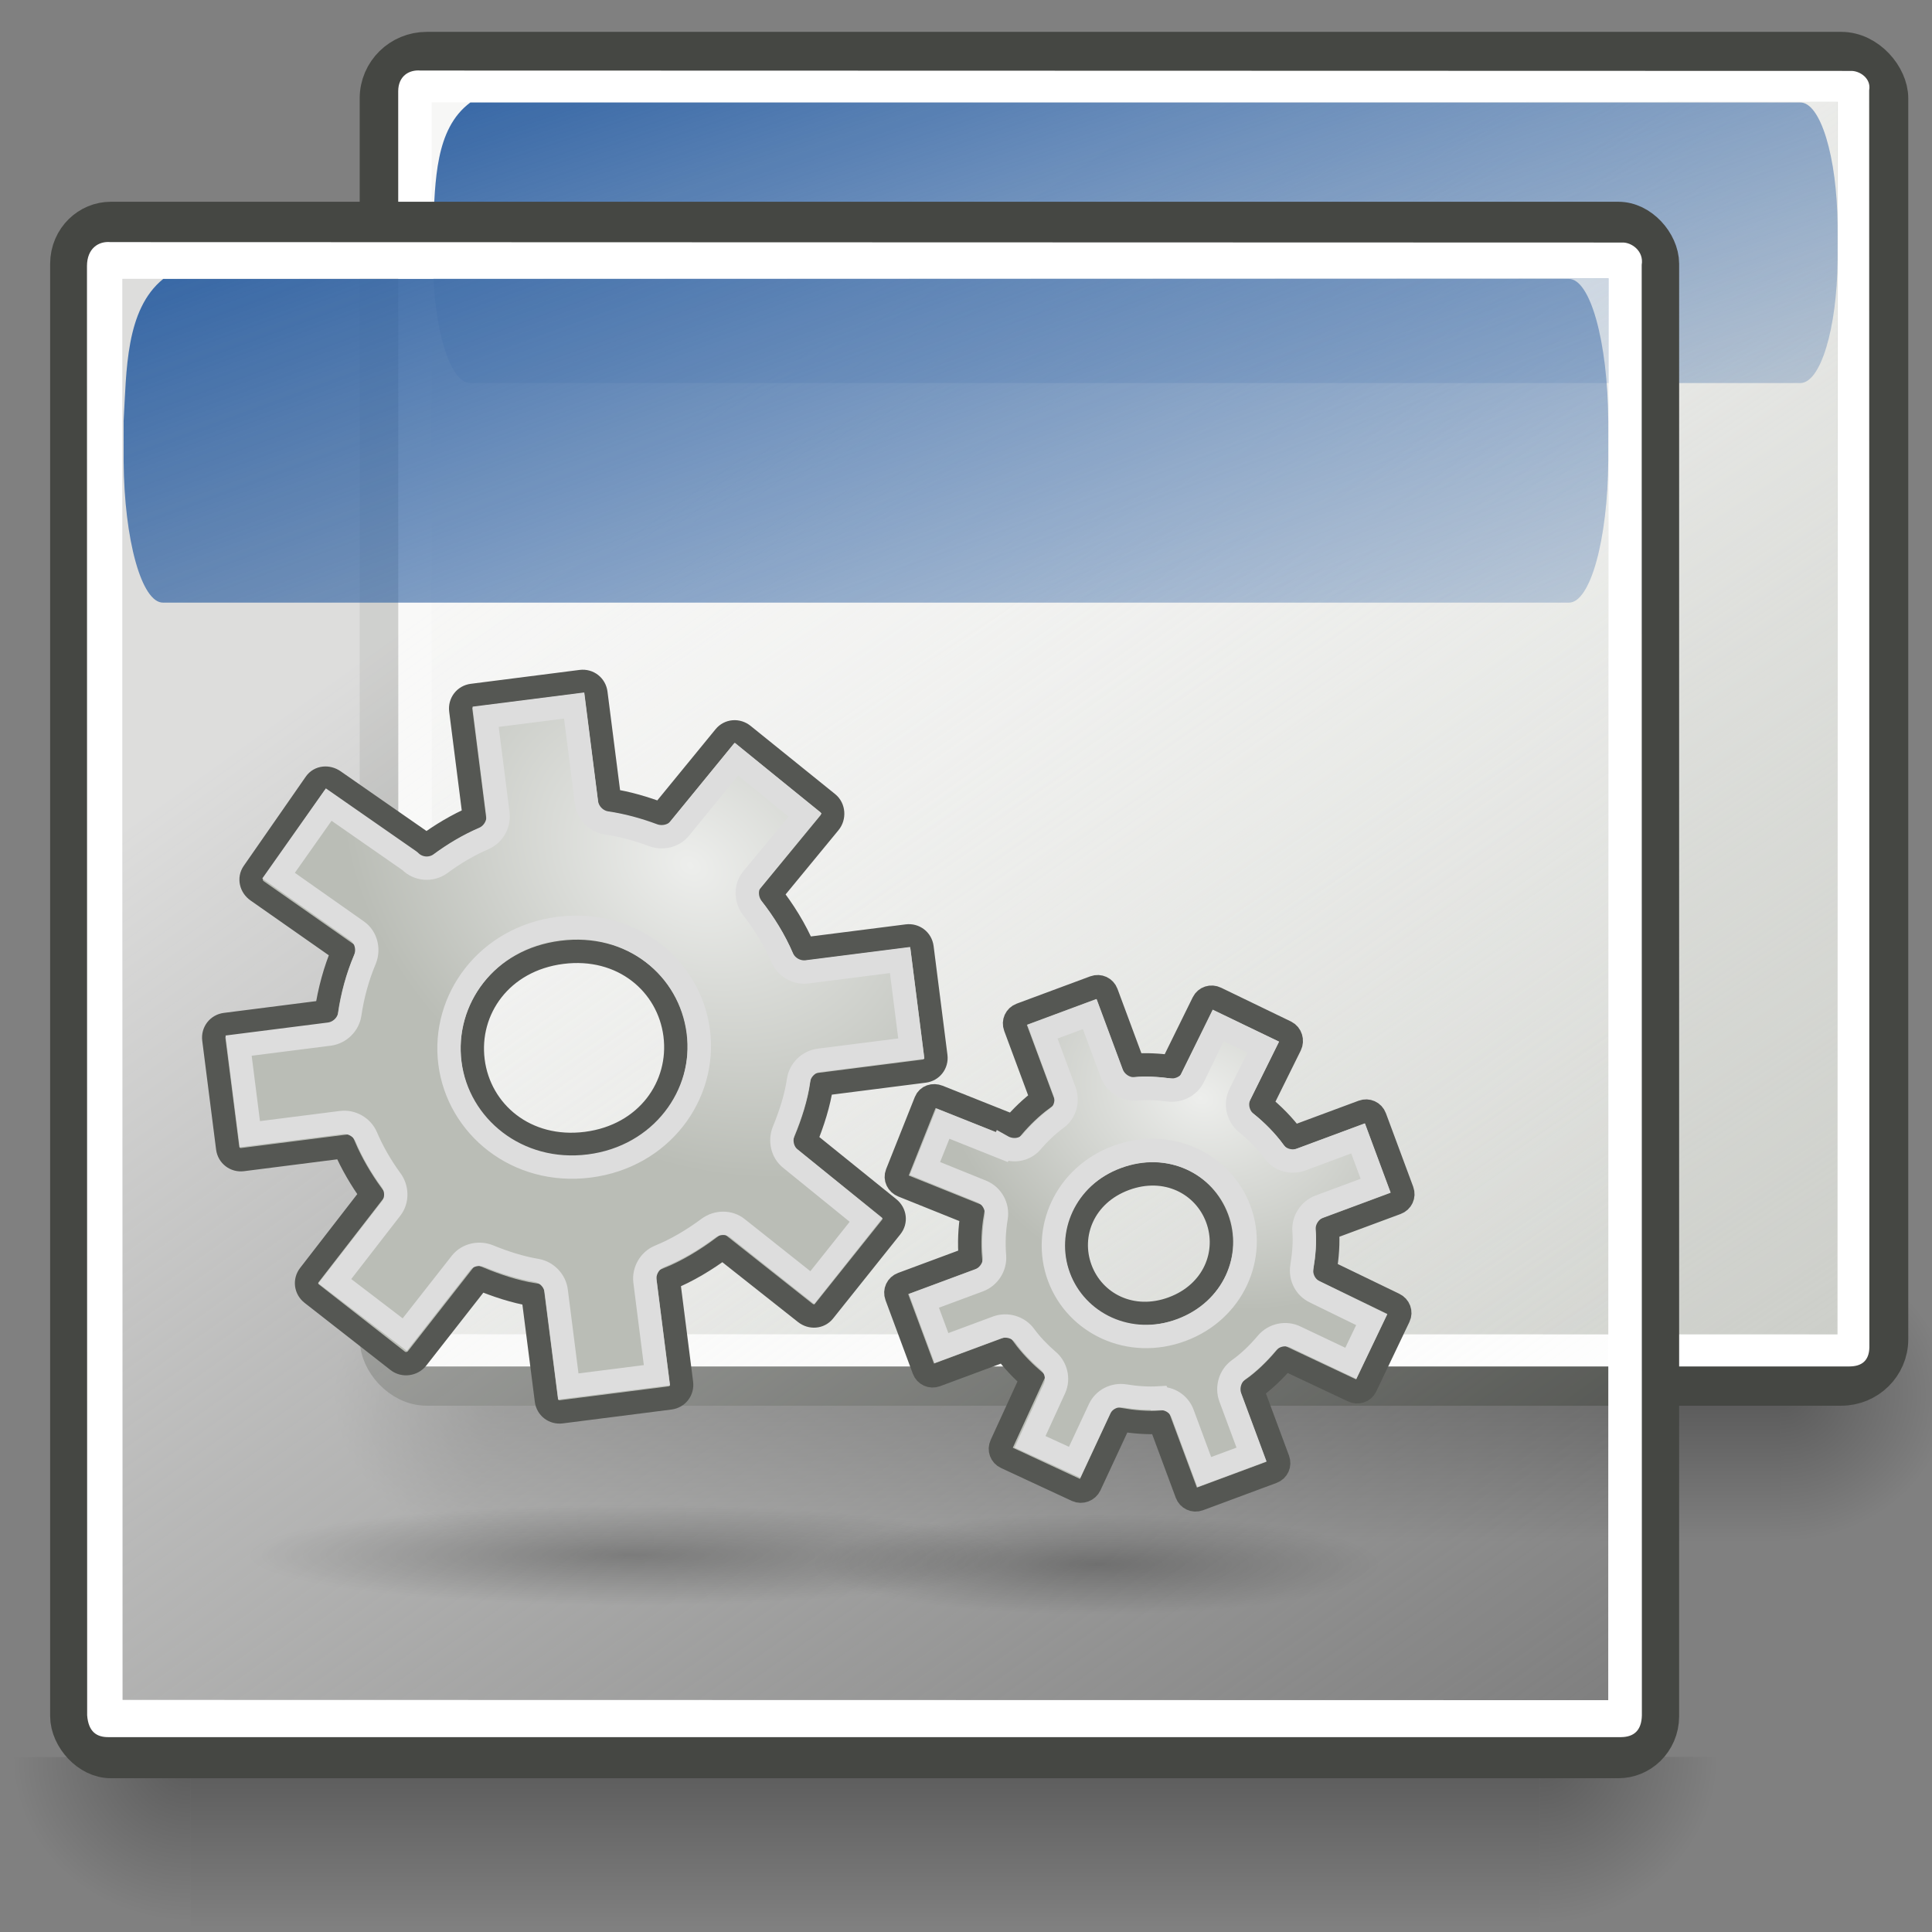<?xml version="1.0" encoding="UTF-8" standalone="no"?>
<!-- Created with Inkscape (http://www.inkscape.org/) -->
<svg
   xmlns:dc="http://purl.org/dc/elements/1.1/"
   xmlns:cc="http://web.resource.org/cc/"
   xmlns:rdf="http://www.w3.org/1999/02/22-rdf-syntax-ns#"
   xmlns:svg="http://www.w3.org/2000/svg"
   xmlns="http://www.w3.org/2000/svg"
   xmlns:xlink="http://www.w3.org/1999/xlink"
   xmlns:sodipodi="http://sodipodi.sourceforge.net/DTD/sodipodi-0.dtd"
   xmlns:inkscape="http://www.inkscape.org/namespaces/inkscape"
   inkscape:export-ydpi="90.000000"
   inkscape:export-xdpi="90.000000"
   inkscape:export-filename="/home/jimmac/Desktop/wi-fi.png"
   width="48px"
   height="48px"
   id="svg11300"
   sodipodi:version="0.32"
   inkscape:version="0.45+devel"
   sodipodi:docbase="/home/patrick/Projects/Beryl/svn/beryl/trunk/beryl-settings/images"
   sodipodi:docname="beryl-settings-section-fakeargb.svg"
   inkscape:output_extension="org.inkscape.output.svg.inkscape"
   sodipodi:modified="true">
  <rect width="100%" height="100%" fill="#808080" stroke="none"/>
  <defs
     id="defs3">
    <linearGradient
       id="linearGradient13816">
      <stop
         id="stop13818"
         offset="0"
         style="stop-color:#f7f7f6;stop-opacity:1" />
      <stop
         id="stop13820"
         offset="1"
         style="stop-color:#eff0ee;stop-opacity:0" />
    </linearGradient>
    <linearGradient
       id="linearGradient47870">
      <stop
         id="stop47872"
         offset="0"
         style="stop-color:#000000;stop-opacity:0" />
      <stop
         id="stop47878"
         offset="0.5"
         style="stop-color:#000000;stop-opacity:1" />
      <stop
         id="stop47874"
         offset="1"
         style="stop-color:#000000;stop-opacity:0" />
    </linearGradient>
    <linearGradient
       id="linearGradient51765">
      <stop
         id="stop51767"
         offset="0"
         style="stop-color:#000000;stop-opacity:1" />
      <stop
         id="stop51769"
         offset="1"
         style="stop-color:#000000;stop-opacity:0" />
    </linearGradient>
    <linearGradient
       id="linearGradient12914">
      <stop
         id="stop12916"
         offset="0"
         style="stop-color:#3465a4;stop-opacity:1" />
      <stop
         id="stop12918"
         offset="1"
         style="stop-color:#3465a4;stop-opacity:0" />
    </linearGradient>
    <linearGradient
       inkscape:collect="always"
       xlink:href="#linearGradient47870"
       id="linearGradient2215"
       gradientUnits="userSpaceOnUse"
       gradientTransform="matrix(0.979,0,0,0.715,-8.501,52.113)"
       x1="32.085"
       y1="-14.402"
       x2="32.085"
       y2="-5.563" />
    <radialGradient
       inkscape:collect="always"
       xlink:href="#linearGradient51765"
       id="radialGradient2217"
       gradientUnits="userSpaceOnUse"
       gradientTransform="matrix(1.958,-8.146468e-7,6.6614241e-7,1.457,-59.018,62.738)"
       cx="51.438"
       cy="-12.203"
       fx="51.438"
       fy="-12.203"
       r="2.172" />
    <radialGradient
       inkscape:collect="always"
       xlink:href="#linearGradient51765"
       id="radialGradient2219"
       gradientUnits="userSpaceOnUse"
       gradientTransform="matrix(-1.958,-9.2540676e-8,-1.2888861e-7,1.457,110.018,62.738)"
       cx="51.438"
       cy="-12.203"
       fx="51.438"
       fy="-12.203"
       r="2.172" />
    <linearGradient
       inkscape:collect="always"
       xlink:href="#linearGradient13816"
       id="linearGradient2221"
       gradientUnits="userSpaceOnUse"
       gradientTransform="matrix(1.156,0,0,1.716,-2.758,-25.925)"
       x1="28.28"
       y1="15.029"
       x2="38.88"
       y2="39.041" />
    <linearGradient
       inkscape:collect="always"
       xlink:href="#linearGradient12914"
       id="linearGradient2223"
       gradientUnits="userSpaceOnUse"
       gradientTransform="matrix(1.07,0,0,1.012,-1.899,-1.519)"
       x1="12.839"
       y1="1.432"
       x2="22.453"
       y2="28.53" />
    <linearGradient
       inkscape:collect="always"
       xlink:href="#linearGradient12914"
       id="linearGradient2226"
       gradientUnits="userSpaceOnUse"
       gradientTransform="matrix(1.07,0,0,1.012,-2.508,1.069)"
       x1="12.839"
       y1="1.432"
       x2="22.453"
       y2="28.53" />
    <linearGradient
       inkscape:collect="always"
       xlink:href="#linearGradient13816"
       id="linearGradient2230"
       gradientUnits="userSpaceOnUse"
       gradientTransform="matrix(1.156,0,0,1.716,-3.367,-23.336)"
       x1="28.28"
       y1="15.029"
       x2="38.88"
       y2="39.041" />
    <linearGradient
       inkscape:collect="always"
       xlink:href="#linearGradient47870"
       id="linearGradient8125"
       gradientUnits="userSpaceOnUse"
       gradientTransform="matrix(1.138,0,0,0.974,-15.089,65.776)"
       x1="32.085"
       y1="-14.402"
       x2="32.085"
       y2="-5.563" />
    <radialGradient
       inkscape:collect="always"
       xlink:href="#linearGradient51765"
       id="radialGradient8127"
       gradientUnits="userSpaceOnUse"
       gradientTransform="matrix(2.276,-1.2389479e-6,8.7403426e-7,1.946,-73.818,79.785)"
       cx="51.438"
       cy="-12.203"
       fx="51.438"
       fy="-12.203"
       r="2.172" />
    <radialGradient
       inkscape:collect="always"
       xlink:href="#linearGradient51765"
       id="radialGradient8129"
       gradientUnits="userSpaceOnUse"
       gradientTransform="matrix(-2.276,-2.2021361e-6,-1.8832597e-6,1.908,122.698,79.325)"
       cx="51.438"
       cy="-12.203"
       fx="51.438"
       fy="-12.203"
       r="2.172" />
    <radialGradient
       r="14.75"
       fy="10.241"
       fx="56.704"
       cy="10.241"
       cx="56.704"
       gradientTransform="matrix(0.664,0.499,-0.651,0.868,-6.593,-24.794)"
       gradientUnits="userSpaceOnUse"
       id="radialGradient2188"
       xlink:href="#linearGradient8440"
       inkscape:collect="always" />
    <radialGradient
       r="9.5"
       fy="6"
       fx="10.5"
       cy="6"
       cx="10.5"
       gradientTransform="matrix(1,0,0,0.605,0,2.368)"
       gradientUnits="userSpaceOnUse"
       id="radialGradient4188"
       xlink:href="#linearGradient30743"
       inkscape:collect="always" />
    <radialGradient
       r="14.75"
       fy="10.241"
       fx="56.704"
       cy="10.241"
       cx="56.704"
       gradientTransform="matrix(0.381,0.455,-0.595,0.498,-8.166,-1.621)"
       gradientUnits="userSpaceOnUse"
       id="radialGradient3193"
       xlink:href="#linearGradient8440"
       inkscape:collect="always" />
    <radialGradient
       r="9.5"
       fy="6"
       fx="10.5"
       cy="6"
       cx="10.5"
       gradientTransform="matrix(1,0,0,0.605,0,2.368)"
       gradientUnits="userSpaceOnUse"
       id="radialGradient9570"
       xlink:href="#linearGradient30743"
       inkscape:collect="always" />
    <linearGradient
       inkscape:collect="always"
       id="linearGradient30743">
      <stop
         style="stop-color:#000000;stop-opacity:1;"
         offset="0"
         id="stop30745" />
      <stop
         style="stop-color:#000000;stop-opacity:0;"
         offset="1"
         id="stop30747" />
    </linearGradient>
    <linearGradient
       id="linearGradient8440">
      <stop
         id="stop8442"
         offset="0"
         style="stop-color:#edeeec;stop-opacity:1;" />
      <stop
         id="stop8444"
         offset="1"
         style="stop-color:#babdb6;stop-opacity:1;" />
    </linearGradient>
    <linearGradient
       inkscape:collect="always"
       xlink:href="#linearGradient47870"
       id="linearGradient9195"
       gradientUnits="userSpaceOnUse"
       gradientTransform="matrix(1.138,0,0,0.974,-15.089,65.776)"
       x1="32.085"
       y1="-14.402"
       x2="32.085"
       y2="-5.563" />
    <radialGradient
       inkscape:collect="always"
       xlink:href="#linearGradient51765"
       id="radialGradient9197"
       gradientUnits="userSpaceOnUse"
       gradientTransform="matrix(2.276,-1.2389479e-6,8.7403426e-7,1.946,-73.818,79.785)"
       cx="51.438"
       cy="-12.203"
       fx="51.438"
       fy="-12.203"
       r="2.172" />
    <radialGradient
       inkscape:collect="always"
       xlink:href="#linearGradient51765"
       id="radialGradient9199"
       gradientUnits="userSpaceOnUse"
       gradientTransform="matrix(-2.276,-2.2021361e-6,-1.8832597e-6,1.908,122.698,79.325)"
       cx="51.438"
       cy="-12.203"
       fx="51.438"
       fy="-12.203"
       r="2.172" />
    <linearGradient
       inkscape:collect="always"
       xlink:href="#linearGradient13816"
       id="linearGradient9201"
       gradientUnits="userSpaceOnUse"
       gradientTransform="matrix(1.156,0,0,1.716,-3.367,-23.336)"
       x1="28.28"
       y1="15.029"
       x2="38.88"
       y2="39.041" />
    <linearGradient
       inkscape:collect="always"
       xlink:href="#linearGradient12914"
       id="linearGradient9203"
       gradientUnits="userSpaceOnUse"
       gradientTransform="matrix(1.07,0,0,1.012,-2.508,1.069)"
       x1="12.839"
       y1="1.432"
       x2="22.453"
       y2="28.53" />
    <radialGradient
       inkscape:collect="always"
       xlink:href="#linearGradient30743"
       id="radialGradient9205"
       gradientUnits="userSpaceOnUse"
       gradientTransform="matrix(1,0,0,0.605,0,2.368)"
       cx="10.5"
       cy="6"
       fx="10.5"
       fy="6"
       r="9.5" />
    <radialGradient
       inkscape:collect="always"
       xlink:href="#linearGradient8440"
       id="radialGradient9207"
       gradientUnits="userSpaceOnUse"
       gradientTransform="matrix(0.381,0.455,-0.595,0.498,-8.166,-1.621)"
       cx="56.704"
       cy="10.241"
       fx="56.704"
       fy="10.241"
       r="14.75" />
    <radialGradient
       inkscape:collect="always"
       xlink:href="#linearGradient8440"
       id="radialGradient9209"
       gradientUnits="userSpaceOnUse"
       gradientTransform="matrix(0.664,0.499,-0.651,0.868,-6.593,-24.794)"
       cx="56.704"
       cy="10.241"
       fx="56.704"
       fy="10.241"
       r="14.75" />
    <radialGradient
       inkscape:collect="always"
       xlink:href="#linearGradient30743"
       id="radialGradient9211"
       gradientUnits="userSpaceOnUse"
       gradientTransform="matrix(1,0,0,0.605,0,2.368)"
       cx="10.5"
       cy="6"
       fx="10.5"
       fy="6"
       r="9.5" />
    <radialGradient
       inkscape:collect="always"
       xlink:href="#linearGradient8440"
       id="radialGradient9216"
       gradientUnits="userSpaceOnUse"
       gradientTransform="matrix(-0.385,0.289,0.378,0.503,40.305,1.511)"
       cx="56.704"
       cy="10.241"
       fx="56.704"
       fy="10.241"
       r="14.75" />
    <radialGradient
       inkscape:collect="always"
       xlink:href="#linearGradient8440"
       id="radialGradient9228"
       gradientUnits="userSpaceOnUse"
       gradientTransform="matrix(0.381,0.455,-0.595,0.498,-8.166,-1.621)"
       cx="56.704"
       cy="10.241"
       fx="56.704"
       fy="10.241"
       r="14.75" />
    <radialGradient
       inkscape:collect="always"
       xlink:href="#linearGradient8440"
       id="radialGradient9230"
       gradientUnits="userSpaceOnUse"
       gradientTransform="matrix(-0.385,0.289,0.378,0.503,40.305,1.511)"
       cx="56.704"
       cy="10.241"
       fx="56.704"
       fy="10.241"
       r="14.75" />
    <radialGradient
       inkscape:collect="always"
       xlink:href="#linearGradient30743"
       id="radialGradient9242"
       gradientUnits="userSpaceOnUse"
       gradientTransform="matrix(1,0,0,0.605,0,2.368)"
       cx="10.5"
       cy="6"
       fx="10.5"
       fy="6"
       r="9.5" />
    <radialGradient
       inkscape:collect="always"
       xlink:href="#linearGradient8440"
       id="radialGradient9244"
       gradientUnits="userSpaceOnUse"
       gradientTransform="matrix(0.381,0.455,-0.595,0.498,-8.166,-1.621)"
       cx="56.704"
       cy="10.241"
       fx="56.704"
       fy="10.241"
       r="14.75" />
    <radialGradient
       inkscape:collect="always"
       xlink:href="#linearGradient8440"
       id="radialGradient9246"
       gradientUnits="userSpaceOnUse"
       gradientTransform="matrix(-0.385,0.289,0.378,0.503,40.305,1.511)"
       cx="56.704"
       cy="10.241"
       fx="56.704"
       fy="10.241"
       r="14.75" />
    <radialGradient
       inkscape:collect="always"
       xlink:href="#linearGradient30743"
       id="radialGradient9248"
       gradientUnits="userSpaceOnUse"
       gradientTransform="matrix(1,0,0,0.605,0,2.368)"
       cx="10.5"
       cy="6"
       fx="10.5"
       fy="6"
       r="9.5" />
  </defs>
  <sodipodi:namedview
     stroke="#ef2929"
     fill="#eeeeec"
     id="base"
     pagecolor="#ffffff"
     bordercolor="#666666"
     borderopacity="0.255"
     inkscape:pageopacity="0.0"
     inkscape:pageshadow="2"
     inkscape:zoom="7.9999999"
     inkscape:cx="26.853977"
     inkscape:cy="14.915618"
     inkscape:current-layer="layer1"
     showgrid="false"
     inkscape:grid-bbox="true"
     inkscape:document-units="px"
     inkscape:showpageshadow="false"
     inkscape:window-width="1270"
     inkscape:window-height="941"
     inkscape:window-x="1283"
     inkscape:window-y="49"
     showguides="true"
     inkscape:guide-bbox="true" />
  <g
     id="layer1"
     inkscape:label="Layer 1"
     inkscape:groupmode="layer">
    <g
       transform="matrix(0.843,0,0,0.846,7.817,-0.216)"
       id="g2197">
      <g
         transform="matrix(1.163,0,0,1.362,-5.284,-20.031)"
         id="g2199">
        <rect
           width="32.357"
           height="6.323"
           x="9.322"
           y="41.809"
           style="opacity:0.3;fill:url(#linearGradient2215);fill-opacity:1;fill-rule:evenodd;stroke:none;stroke-width:1.024;stroke-linecap:butt;stroke-linejoin:miter;stroke-miterlimit:4;stroke-dasharray:none;stroke-dashoffset:0;stroke-opacity:1"
           id="rect2201" />
        <path
           d="M 41.678,41.8 L 41.678,48.127 C 44.022,48.103 45.93,46.705 45.93,44.974 C 45.93,43.243 44.022,41.824 41.678,41.8 z"
           style="opacity:0.3;fill:url(#radialGradient2217);fill-opacity:1;fill-rule:evenodd;stroke:none;stroke-width:1.024;stroke-linecap:butt;stroke-linejoin:miter;stroke-miterlimit:4;stroke-dasharray:none;stroke-dashoffset:0;stroke-opacity:1"
           id="path2203" />
        <path
           d="M 9.322,41.8 L 9.322,48.127 C 6.978,48.103 5.07,46.705 5.07,44.974 C 5.07,43.243 6.978,41.824 9.322,41.8 z"
           style="opacity:0.3;fill:url(#radialGradient2219);fill-opacity:1;fill-rule:evenodd;stroke:none;stroke-width:1.024;stroke-linecap:butt;stroke-linejoin:miter;stroke-miterlimit:4;stroke-dasharray:none;stroke-dashoffset:0;stroke-opacity:1"
           id="path2205" />
      </g>
      <rect
         width="44.351"
         height="39.058"
         rx="1.332"
         ry="1.307"
         x="1.972"
         y="1.835"
         style="fill:#cdcfca;fill-opacity:1;fill-rule:evenodd;stroke:#454743;stroke-width:1.288;stroke-linecap:butt;stroke-linejoin:miter;stroke-miterlimit:4;stroke-dasharray:none;stroke-dashoffset:0;stroke-opacity:1"
         id="rect2207" />
      <rect
         width="41.43"
         height="36.188"
         ry="0"
         x="3.453"
         y="3.25"
         style="fill:url(#linearGradient2221);fill-opacity:1;fill-rule:evenodd;stroke:none;stroke-width:1.3;stroke-linecap:butt;stroke-linejoin:round;stroke-miterlimit:4;stroke-dasharray:none;stroke-dashoffset:0;stroke-opacity:1"
         id="rect2209" />
      <path
         d="M 2.463,2.933 L 2.468,39.827 C 2.503,40.251 2.736,40.387 3.064,40.384 L 45.236,40.384 C 45.599,40.381 45.811,40.214 45.821,39.827 L 45.815,2.906 C 45.881,2.555 45.53,2.325 45.264,2.338 L 3.12,2.327 C 2.779,2.297 2.465,2.492 2.463,2.933 z M 3.457,3.262 L 44.89,3.247 L 44.882,39.443 L 3.457,39.435 L 3.457,3.262 z"
         style="fill:#ffffff;fill-opacity:1;fill-rule:evenodd;stroke:none;stroke-width:1;stroke-linecap:butt;stroke-linejoin:miter;stroke-miterlimit:4;stroke-dashoffset:0;stroke-opacity:1"
         id="path2211" />
      <path
         d="M 3.485,6.876 L 3.485,7.892 C 3.499,9.91 3.99,11.517 4.589,11.504 L 43.78,11.504 C 44.378,11.517 44.869,9.91 44.884,7.892 L 44.884,6.876 C 44.869,4.858 44.378,3.251 43.78,3.265 L 4.589,3.265 C 3.532,4.044 3.567,5.61 3.485,6.876 z"
         style="fill:url(#linearGradient2223);fill-opacity:1;fill-rule:evenodd;stroke:none;stroke-width:2.049;stroke-linecap:round;stroke-linejoin:round;stroke-miterlimit:4;stroke-dasharray:none;stroke-dashoffset:0;stroke-opacity:1"
         id="path2213" />
    </g>
    <g
       id="g9175"
       transform="matrix(0.891,0,0,0.976,0.509,1.218)">
      <g
         transform="translate(-0.884,-12.551)"
         id="g8120">
        <path
           style="opacity:0.3;fill:url(#linearGradient9195);fill-opacity:1;fill-rule:evenodd;stroke:none;stroke-width:1.024;stroke-linecap:butt;stroke-linejoin:miter;stroke-miterlimit:4;stroke-dashoffset:0;stroke-opacity:1"
           d="M 5.631,56.033 L 43.249,56.033 L 43.249,60.356 L 5.631,60.356 L 5.631,56.033 z"
           id="rect46899"
           sodipodi:nodetypes="ccccc" />
        <path
           style="opacity:0.3;fill:url(#radialGradient9197);fill-opacity:1;fill-rule:evenodd;stroke:none;stroke-width:1.024;stroke-linecap:butt;stroke-linejoin:miter;stroke-miterlimit:4;stroke-dashoffset:0;stroke-opacity:1"
           d="M 43.249,56.028 L 43.249,60.348 C 45.973,60.315 48.192,58.412 48.192,56.055 C 48.192,56.01 48.012,56.03 43.249,56.028 z"
           id="path48849"
           sodipodi:nodetypes="ccsc" />
        <path
           style="opacity:0.3;fill:url(#radialGradient9199);fill-opacity:1;fill-rule:evenodd;stroke:none;stroke-width:1.024;stroke-linecap:butt;stroke-linejoin:miter;stroke-miterlimit:4;stroke-dashoffset:0;stroke-opacity:1"
           d="M 5.631,56.028 L 5.631,60.348 C 2.907,60.315 0.689,58.412 0.689,56.055 C 0.689,56.018 1.133,56.038 5.631,56.028 z"
           id="path52742"
           sodipodi:nodetypes="ccsc" />
      </g>
      <rect
         id="rect2168"
         style="fill:none;fill-opacity:1;fill-rule:evenodd;stroke:#454743;stroke-width:1.072;stroke-linecap:butt;stroke-linejoin:miter;stroke-miterlimit:4;stroke-dasharray:none;stroke-dashoffset:0;stroke-opacity:1"
         y="4.424"
         x="1.363"
         ry="1.042"
         rx="1.159"
         height="39.058"
         width="44.351" />
      <rect
         id="rect8969"
         style="opacity:0.778;fill:url(#linearGradient9201);fill-opacity:1;fill-rule:evenodd;stroke:none;stroke-width:1.3;stroke-linecap:butt;stroke-linejoin:round;stroke-miterlimit:4;stroke-dasharray:none;stroke-dashoffset:0;stroke-opacity:1"
         y="5.838"
         x="2.844"
         ry="0"
         height="36.188"
         width="41.43" />
      <path
         id="path44937"
         style="fill:#ffffff;fill-opacity:1;fill-rule:evenodd;stroke:none;stroke-width:1;stroke-linecap:butt;stroke-linejoin:miter;stroke-miterlimit:4;stroke-dashoffset:0;stroke-opacity:1"
         d="M 1.854,5.522 L 1.859,42.416 C 1.894,42.839 2.127,42.975 2.455,42.972 L 44.627,42.972 C 44.99,42.969 45.202,42.802 45.211,42.416 L 45.206,5.494 C 45.272,5.143 44.921,4.913 44.654,4.926 L 2.51,4.915 C 2.17,4.886 1.856,5.08 1.854,5.522 z M 2.848,5.851 L 44.28,5.835 L 44.273,42.031 L 2.848,42.023 L 2.848,5.851 z" />
      <path
         id="rect9993"
         style="opacity:1;fill:url(#linearGradient9203);fill-opacity:1;fill-rule:evenodd;stroke:none;stroke-width:2.049;stroke-linecap:round;stroke-linejoin:round;stroke-miterlimit:4;stroke-dasharray:none;stroke-dashoffset:0;stroke-opacity:1"
         d="M 2.876,9.465 L 2.876,10.481 C 2.89,12.499 3.381,14.106 3.979,14.092 L 43.171,14.092 C 43.769,14.106 44.26,12.499 44.274,10.481 L 44.274,9.465 C 44.26,7.446 43.769,5.839 43.171,5.853 L 3.979,5.853 C 2.923,6.633 2.958,8.198 2.876,9.465 z" />
    </g>
    <g
       id="g9232"
       transform="translate(-2.183,-3.643)">
      <path
         transform="matrix(-0.742,0,0,0.217,37.215,41.202)"
         d="M 20,6 A 9.5,5.75 0 1 1 1,6 A 9.5,5.75 0 1 1 20,6 z"
         sodipodi:ry="5.75"
         sodipodi:rx="9.5"
         sodipodi:cy="5.9999995"
         sodipodi:cx="10.5"
         id="path29772"
         style="opacity:0.259;fill:url(#radialGradient9242);fill-opacity:1;fill-rule:evenodd;stroke:none;stroke-width:0.5;stroke-linecap:round;stroke-linejoin:round;stroke-miterlimit:4;stroke-dasharray:none;stroke-dashoffset:0;stroke-opacity:1"
         sodipodi:type="arc" />
      <g
         transform="matrix(-0.544,0.202,0.202,0.544,30.087,13.511)"
         id="g4182">
        <path
           style="fill:url(#radialGradient9244);fill-opacity:1;fill-rule:evenodd;stroke:#555753;stroke-width:1;stroke-linecap:butt;stroke-linejoin:miter;stroke-miterlimit:4;stroke-dasharray:none;stroke-dashoffset:0;stroke-opacity:1"
           d="M 9.953,23.255 C 9.721,23.255 9.545,23.438 9.545,23.662 L 9.545,26.971 C 9.015,27.118 8.512,27.344 8.035,27.595 L 5.805,25.485 C 5.642,25.33 5.389,25.34 5.229,25.509 L 2.927,27.907 C 2.767,28.075 2.788,28.352 2.951,28.506 L 5.013,30.449 C 4.68,31.007 4.406,31.608 4.222,32.247 L 1.033,32.247 C 0.808,32.247 0.625,32.422 0.625,32.655 L 0.625,36.012 C 0.625,36.244 0.808,36.419 1.033,36.419 L 4.198,36.419 C 4.364,37.008 4.622,37.552 4.917,38.074 L 2.639,40.448 C 2.478,40.615 2.478,40.867 2.639,41.024 L 5.013,43.326 C 5.175,43.482 5.427,43.469 5.589,43.302 L 7.843,41 C 8.398,41.311 8.988,41.575 9.617,41.743 L 9.617,44.956 C 9.617,45.181 9.793,45.364 10.025,45.364 L 13.382,45.364 C 13.615,45.364 13.79,45.181 13.79,44.956 L 13.79,41.695 C 14.343,41.529 14.857,41.279 15.349,41 L 17.555,43.182 C 17.714,43.34 17.991,43.347 18.154,43.182 L 20.504,40.808 C 20.668,40.643 20.664,40.39 20.504,40.232 L 18.298,38.026 C 18.564,37.538 18.789,37.013 18.946,36.467 L 22.087,36.467 C 22.312,36.467 22.495,36.292 22.495,36.06 L 22.495,32.703 C 22.495,32.47 22.312,32.295 22.087,32.295 L 18.969,32.295 C 18.794,31.667 18.546,31.074 18.226,30.52 L 20.6,28.362 C 20.772,28.206 20.799,27.953 20.648,27.787 L 18.418,25.317 C 18.267,25.15 18.015,25.161 17.842,25.317 L 15.373,27.547 C 15.343,27.574 15.321,27.611 15.301,27.643 C 14.805,27.367 14.273,27.132 13.718,26.971 L 13.718,23.662 C 13.718,23.438 13.543,23.255 13.31,23.255 L 9.953,23.255 z M 11.584,31.408 C 13.458,31.408 14.701,32.778 14.701,34.357 C 14.701,35.937 13.458,37.307 11.584,37.307 C 9.71,37.307 8.466,35.937 8.466,34.357 C 8.466,32.778 9.71,31.408 11.584,31.408 z"
           id="path2591" />
        <path
           sodipodi:type="inkscape:offset"
           inkscape:radius="-0.50905591"
           inkscape:original="M 60.375 3.125 L 60.375 7.15625 C 60.371912 7.5194123 60.130326 7.8372886 59.78125 7.9375 C 59.169905 8.1067881 58.559537 8.3768222 57.96875 8.6875 C 57.661279 8.8483892 57.285825 8.7983287 57.03125 8.5625 L 54.34375 6 L 51.71875 8.75 L 54.21875 11.09375 C 54.494859 11.351352 54.559366 11.764199 54.375 12.09375 C 53.971871 12.770414 53.623576 13.494497 53.40625 14.25 C 53.306039 14.599076 52.988162 14.840662 52.625 14.84375 L 48.75 14.84375 L 48.75 18.65625 L 52.59375 18.65625 C 52.956912 18.659338 53.274789 18.900924 53.375 19.25 C 53.567737 19.931631 53.884546 20.572703 54.25 21.21875 C 54.426168 21.533968 54.375412 21.927325 54.125 22.1875 L 51.34375 25.09375 L 54 27.6875 L 56.75 24.875 C 57.007602 24.598891 57.420449 24.534384 57.75 24.71875 C 58.429534 25.100218 59.139208 25.429005 59.875 25.625 C 60.224076 25.725211 60.465662 26.043088 60.46875 26.40625 L 60.46875 30.3125 L 64.28125 30.3125 L 64.28125 26.34375 C 64.280089 25.989098 64.507041 25.673886 64.84375 25.5625 C 65.481753 25.370962 66.108157 25.06554 66.71875 24.71875 C 67.033968 24.542582 67.427325 24.593338 67.6875 24.84375 L 70.375 27.5 L 73.0625 24.84375 L 70.375 22.15625 C 70.109267 21.890864 70.057769 21.478881 70.25 21.15625 C 70.571694 20.565843 70.8464 19.957479 71.03125 19.3125 C 71.131461 18.963424 71.449338 18.721838 71.8125 18.71875 L 75.625 18.71875 L 75.625 14.90625 L 71.84375 14.90625 C 71.480588 14.903162 71.162711 14.661576 71.0625 14.3125 C 70.851959 13.5584 70.53788 12.848827 70.15625 12.1875 C 69.971884 11.857949 70.036391 11.445102 70.3125 11.1875 L 73.21875 8.53125 L 70.71875 5.78125 L 67.71875 8.5 C 67.479528 8.8411617 67.022497 8.9486984 66.65625 8.75 C 66.056217 8.415393 65.434546 8.1264586 64.78125 7.9375 C 64.432174 7.8372886 64.190588 7.5194123 64.1875 7.15625 L 64.1875 3.125 L 60.375 3.125 z M 62.21875 12.125 C 65.060709 12.125 67.09375 14.292516 67.09375 16.78125 C 67.093749 19.269985 65.06071 21.437499 62.21875 21.4375 C 59.376789 21.437501 57.34375 19.269985 57.34375 16.78125 C 57.343748 14.292517 59.376789 12.125 62.21875 12.125 z "
           style="fill:none;fill-opacity:1;fill-rule:evenodd;stroke:#dddddd;stroke-width:1.303;stroke-linecap:butt;stroke-linejoin:miter;stroke-miterlimit:4;stroke-dasharray:none;stroke-dashoffset:0;stroke-opacity:1"
           id="path4180"
           d="M 60.875,3.625 L 60.875,7.156 C 60.87,7.743 60.47,8.276 59.906,8.438 C 59.345,8.593 58.789,8.825 58.219,9.125 C 57.722,9.385 57.099,9.318 56.688,8.938 L 54.375,6.719 L 52.438,8.719 L 54.562,10.719 C 55.008,11.134 55.11,11.812 54.812,12.344 C 54.425,12.994 54.108,13.707 53.906,14.406 C 53.744,14.97 53.211,15.339 52.625,15.344 L 49.25,15.344 L 49.25,18.156 L 52.594,18.156 C 53.18,18.161 53.713,18.561 53.875,19.125 C 54.051,19.747 54.331,20.339 54.688,20.969 C 54.972,21.478 54.904,22.111 54.5,22.531 L 52.062,25.094 L 54,26.969 L 56.375,24.531 C 56.791,24.086 57.468,23.984 58,24.281 C 58.656,24.65 59.322,24.944 60,25.125 C 60.564,25.287 60.964,25.82 60.969,26.406 L 60.969,29.812 L 63.781,29.812 L 63.781,26.344 C 63.779,25.771 64.144,25.274 64.688,25.094 C 64.687,25.083 64.687,25.073 64.688,25.062 C 65.271,24.887 65.877,24.618 66.469,24.281 C 66.978,23.997 67.611,24.064 68.031,24.469 L 70.375,26.781 L 72.312,24.844 L 70,22.531 C 69.571,22.103 69.502,21.427 69.812,20.906 C 70.122,20.338 70.36,19.786 70.531,19.188 C 70.693,18.624 71.226,18.224 71.812,18.219 L 75.125,18.219 L 75.125,15.406 L 71.844,15.406 C 71.257,15.401 70.724,15.001 70.562,14.438 C 70.365,13.73 70.082,13.067 69.719,12.438 C 69.421,11.906 69.523,11.228 69.969,10.812 L 72.5,8.5 L 70.688,6.5 L 68.062,8.875 L 68.031,8.844 C 67.63,9.318 66.961,9.488 66.406,9.188 C 65.828,8.865 65.228,8.612 64.625,8.438 C 64.061,8.276 63.692,7.743 63.688,7.156 L 63.688,3.625 L 60.875,3.625 z M 62.219,11.625 C 65.32,11.625 67.594,14.015 67.594,16.781 C 67.594,19.547 65.32,21.937 62.219,21.938 C 59.118,21.938 56.844,19.547 56.844,16.781 C 56.844,14.015 59.118,11.625 62.219,11.625 z"
           transform="matrix(0.767,0,0,0.767,-36.158,21.484)" />
      </g>
      <g
         transform="matrix(0.937,-0.349,0.349,0.937,-9.646,11.348)"
         id="g9222">
        <path
           style="fill:url(#radialGradient9246);fill-opacity:1;fill-rule:evenodd;stroke:#555753;stroke-width:0.58;stroke-linecap:butt;stroke-linejoin:miter;stroke-miterlimit:4;stroke-dasharray:none;stroke-dashoffset:0;stroke-opacity:1"
           d="M 21.395,17.816 C 21.578,17.859 21.683,18.036 21.641,18.214 L 21.03,20.828 C 21.422,21.042 21.778,21.313 22.108,21.6 L 24.26,20.344 C 24.417,20.252 24.615,20.307 24.71,20.47 L 26.086,22.79 C 26.181,22.952 26.114,23.167 25.956,23.259 L 23.968,24.412 C 24.128,24.915 24.234,25.441 24.261,25.979 L 26.781,26.569 C 26.958,26.61 27.07,26.782 27.028,26.966 L 26.407,29.618 C 26.364,29.802 26.187,29.907 26.01,29.865 L 23.509,29.28 C 23.269,29.715 22.965,30.097 22.635,30.455 L 23.996,32.751 C 24.093,32.913 24.046,33.112 23.89,33.206 L 21.589,34.586 C 21.433,34.679 21.236,34.622 21.139,34.461 L 19.783,32.225 C 19.287,32.369 18.772,32.469 18.244,32.485 L 17.65,35.024 C 17.609,35.201 17.437,35.313 17.253,35.27 L 14.601,34.65 C 14.417,34.607 14.312,34.43 14.354,34.253 L 14.956,31.676 C 14.55,31.443 14.19,31.15 13.853,30.839 L 11.707,32.155 C 11.552,32.251 11.332,32.205 11.234,32.044 L 9.816,29.735 C 9.717,29.574 9.767,29.375 9.922,29.28 L 12.073,27.945 C 11.953,27.51 11.872,27.054 11.849,26.594 L 9.367,26.013 C 9.19,25.972 9.078,25.799 9.12,25.616 L 9.741,22.963 C 9.784,22.78 9.961,22.675 10.138,22.717 L 12.601,23.293 C 12.856,22.829 13.161,22.406 13.516,22.028 L 12.039,19.884 C 11.932,19.729 11.958,19.524 12.108,19.421 L 14.326,17.882 C 14.476,17.778 14.673,17.833 14.781,17.988 L 16.32,20.206 C 16.338,20.233 16.349,20.266 16.359,20.295 C 16.802,20.168 17.265,20.081 17.733,20.057 L 18.345,17.443 C 18.386,17.265 18.559,17.153 18.742,17.196 L 21.395,17.816 z M 18.6,23.956 C 17.119,23.61 15.884,24.463 15.592,25.711 C 15.3,26.958 16.029,28.27 17.51,28.617 C 18.991,28.963 20.226,28.11 20.518,26.862 C 20.81,25.614 20.081,24.302 18.6,23.956 z"
           id="path2212" />
        <path
           sodipodi:type="inkscape:offset"
           inkscape:radius="-0.1160666"
           inkscape:original="M 60.375 3.125 L 60.375 7.15625 C 60.371912 7.5194123 60.130326 7.8372886 59.78125 7.9375 C 59.169905 8.1067881 58.559537 8.3768222 57.96875 8.6875 C 57.661279 8.8483892 57.285825 8.7983287 57.03125 8.5625 L 54.34375 6 L 51.71875 8.75 L 54.21875 11.09375 C 54.494859 11.351352 54.559366 11.764199 54.375 12.09375 C 53.971871 12.770414 53.623576 13.494497 53.40625 14.25 C 53.306039 14.599076 52.988162 14.840662 52.625 14.84375 L 48.75 14.84375 L 48.75 18.65625 L 52.59375 18.65625 C 52.956912 18.659338 53.274789 18.900924 53.375 19.25 C 53.567737 19.931631 53.884546 20.572703 54.25 21.21875 C 54.426168 21.533968 54.375412 21.927325 54.125 22.1875 L 51.34375 25.09375 L 54 27.6875 L 56.75 24.875 C 57.007602 24.598891 57.420449 24.534384 57.75 24.71875 C 58.429534 25.100218 59.139208 25.429005 59.875 25.625 C 60.224076 25.725211 60.465662 26.043088 60.46875 26.40625 L 60.46875 30.3125 L 64.28125 30.3125 L 64.28125 26.34375 C 64.280089 25.989098 64.507041 25.673886 64.84375 25.5625 C 65.481753 25.370962 66.108157 25.06554 66.71875 24.71875 C 67.033968 24.542582 67.427325 24.593338 67.6875 24.84375 L 70.375 27.5 L 73.0625 24.84375 L 70.375 22.15625 C 70.109267 21.890864 70.057769 21.478881 70.25 21.15625 C 70.571694 20.565843 70.8464 19.957479 71.03125 19.3125 C 71.131461 18.963424 71.449338 18.721838 71.8125 18.71875 L 75.625 18.71875 L 75.625 14.90625 L 71.84375 14.90625 C 71.480588 14.903162 71.162711 14.661576 71.0625 14.3125 C 70.851959 13.5584 70.53788 12.848827 70.15625 12.1875 C 69.971884 11.857949 70.036391 11.445102 70.3125 11.1875 L 73.21875 8.53125 L 70.71875 5.78125 L 67.71875 8.5 C 67.479528 8.8411617 67.022497 8.9486984 66.65625 8.75 C 66.056217 8.415393 65.434546 8.1264586 64.78125 7.9375 C 64.432174 7.8372886 64.190588 7.5194123 64.1875 7.15625 L 64.1875 3.125 L 60.375 3.125 z M 62.21875 12.125 C 65.060709 12.125 67.09375 14.292516 67.09375 16.78125 C 67.093749 19.269985 65.06071 21.437499 62.21875 21.4375 C 59.376789 21.437501 57.34375 19.269985 57.34375 16.78125 C 57.343748 14.292517 59.376789 12.125 62.21875 12.125 z "
           style="fill:none;fill-opacity:1;fill-rule:evenodd;stroke:#dddddd;stroke-width:0.932;stroke-linecap:butt;stroke-linejoin:miter;stroke-miterlimit:4;stroke-dasharray:none;stroke-dashoffset:0;stroke-opacity:1"
           id="path3195"
           d="M 60.5,3.25 L 60.5,7.156 C 60.496,7.57 60.21,7.948 59.812,8.062 C 59.213,8.229 58.617,8.473 58.031,8.781 C 57.681,8.965 57.228,8.925 56.938,8.656 L 54.344,6.188 L 51.906,8.75 L 54.312,11 C 54.627,11.294 54.679,11.781 54.469,12.156 C 54.069,12.827 53.745,13.538 53.531,14.281 C 53.417,14.679 53.039,14.965 52.625,14.969 L 48.875,14.969 L 48.875,18.531 L 52.594,18.531 C 53.008,18.535 53.386,18.821 53.5,19.219 C 53.689,19.887 53.98,20.514 54.344,21.156 C 54.545,21.516 54.504,21.985 54.219,22.281 L 51.531,25.094 L 54,27.5 L 56.656,24.781 C 56.95,24.467 57.437,24.415 57.812,24.625 C 58.487,25.004 59.184,25.308 59.906,25.5 C 60.304,25.614 60.59,25.992 60.594,26.406 L 60.594,30.188 L 64.156,30.188 L 64.156,26.344 C 64.155,25.939 64.429,25.565 64.812,25.438 C 65.438,25.25 66.05,24.969 66.656,24.625 C 67.016,24.424 67.485,24.464 67.781,24.75 L 70.375,27.312 L 72.875,24.844 L 70.281,22.25 C 69.978,21.947 69.937,21.462 70.156,21.094 C 70.475,20.508 70.724,19.916 70.906,19.281 C 71.021,18.883 71.398,18.597 71.812,18.594 L 75.5,18.594 L 75.5,15.031 L 71.844,15.031 C 71.43,15.028 71.052,14.742 70.938,14.344 C 70.73,13.6 70.44,12.904 70.062,12.25 C 69.852,11.874 69.904,11.387 70.219,11.094 L 73.062,8.5 L 70.719,5.938 L 67.812,8.562 L 67.781,8.594 C 67.502,8.954 66.998,9.063 66.594,8.844 C 65.999,8.512 65.392,8.248 64.75,8.062 C 64.352,7.948 64.066,7.57 64.062,7.156 L 64.062,3.25 L 60.5,3.25 z M 62.219,12 C 65.12,12 67.219,14.229 67.219,16.781 C 67.219,19.333 65.12,21.562 62.219,21.562 C 59.318,21.563 57.219,19.333 57.219,16.781 C 57.219,14.229 59.318,12 62.219,12 z"
           transform="matrix(-0.606,-0.142,-0.142,0.606,58.151,24.937)" />
      </g>
      <path
         transform="matrix(-1.006,0,0,0.217,28.445,40.979)"
         d="M 20,6 A 9.5,5.75 0 1 1 1,6 A 9.5,5.75 0 1 1 20,6 z"
         sodipodi:ry="5.75"
         sodipodi:rx="9.5"
         sodipodi:cy="5.9999995"
         sodipodi:cx="10.5"
         id="path4186"
         style="opacity:0.259;fill:url(#radialGradient9248);fill-opacity:1;fill-rule:evenodd;stroke:none;stroke-width:0.5;stroke-linecap:round;stroke-linejoin:round;stroke-miterlimit:4;stroke-dasharray:none;stroke-dashoffset:0;stroke-opacity:1"
         sodipodi:type="arc" />
    </g>
  </g>
</svg>
